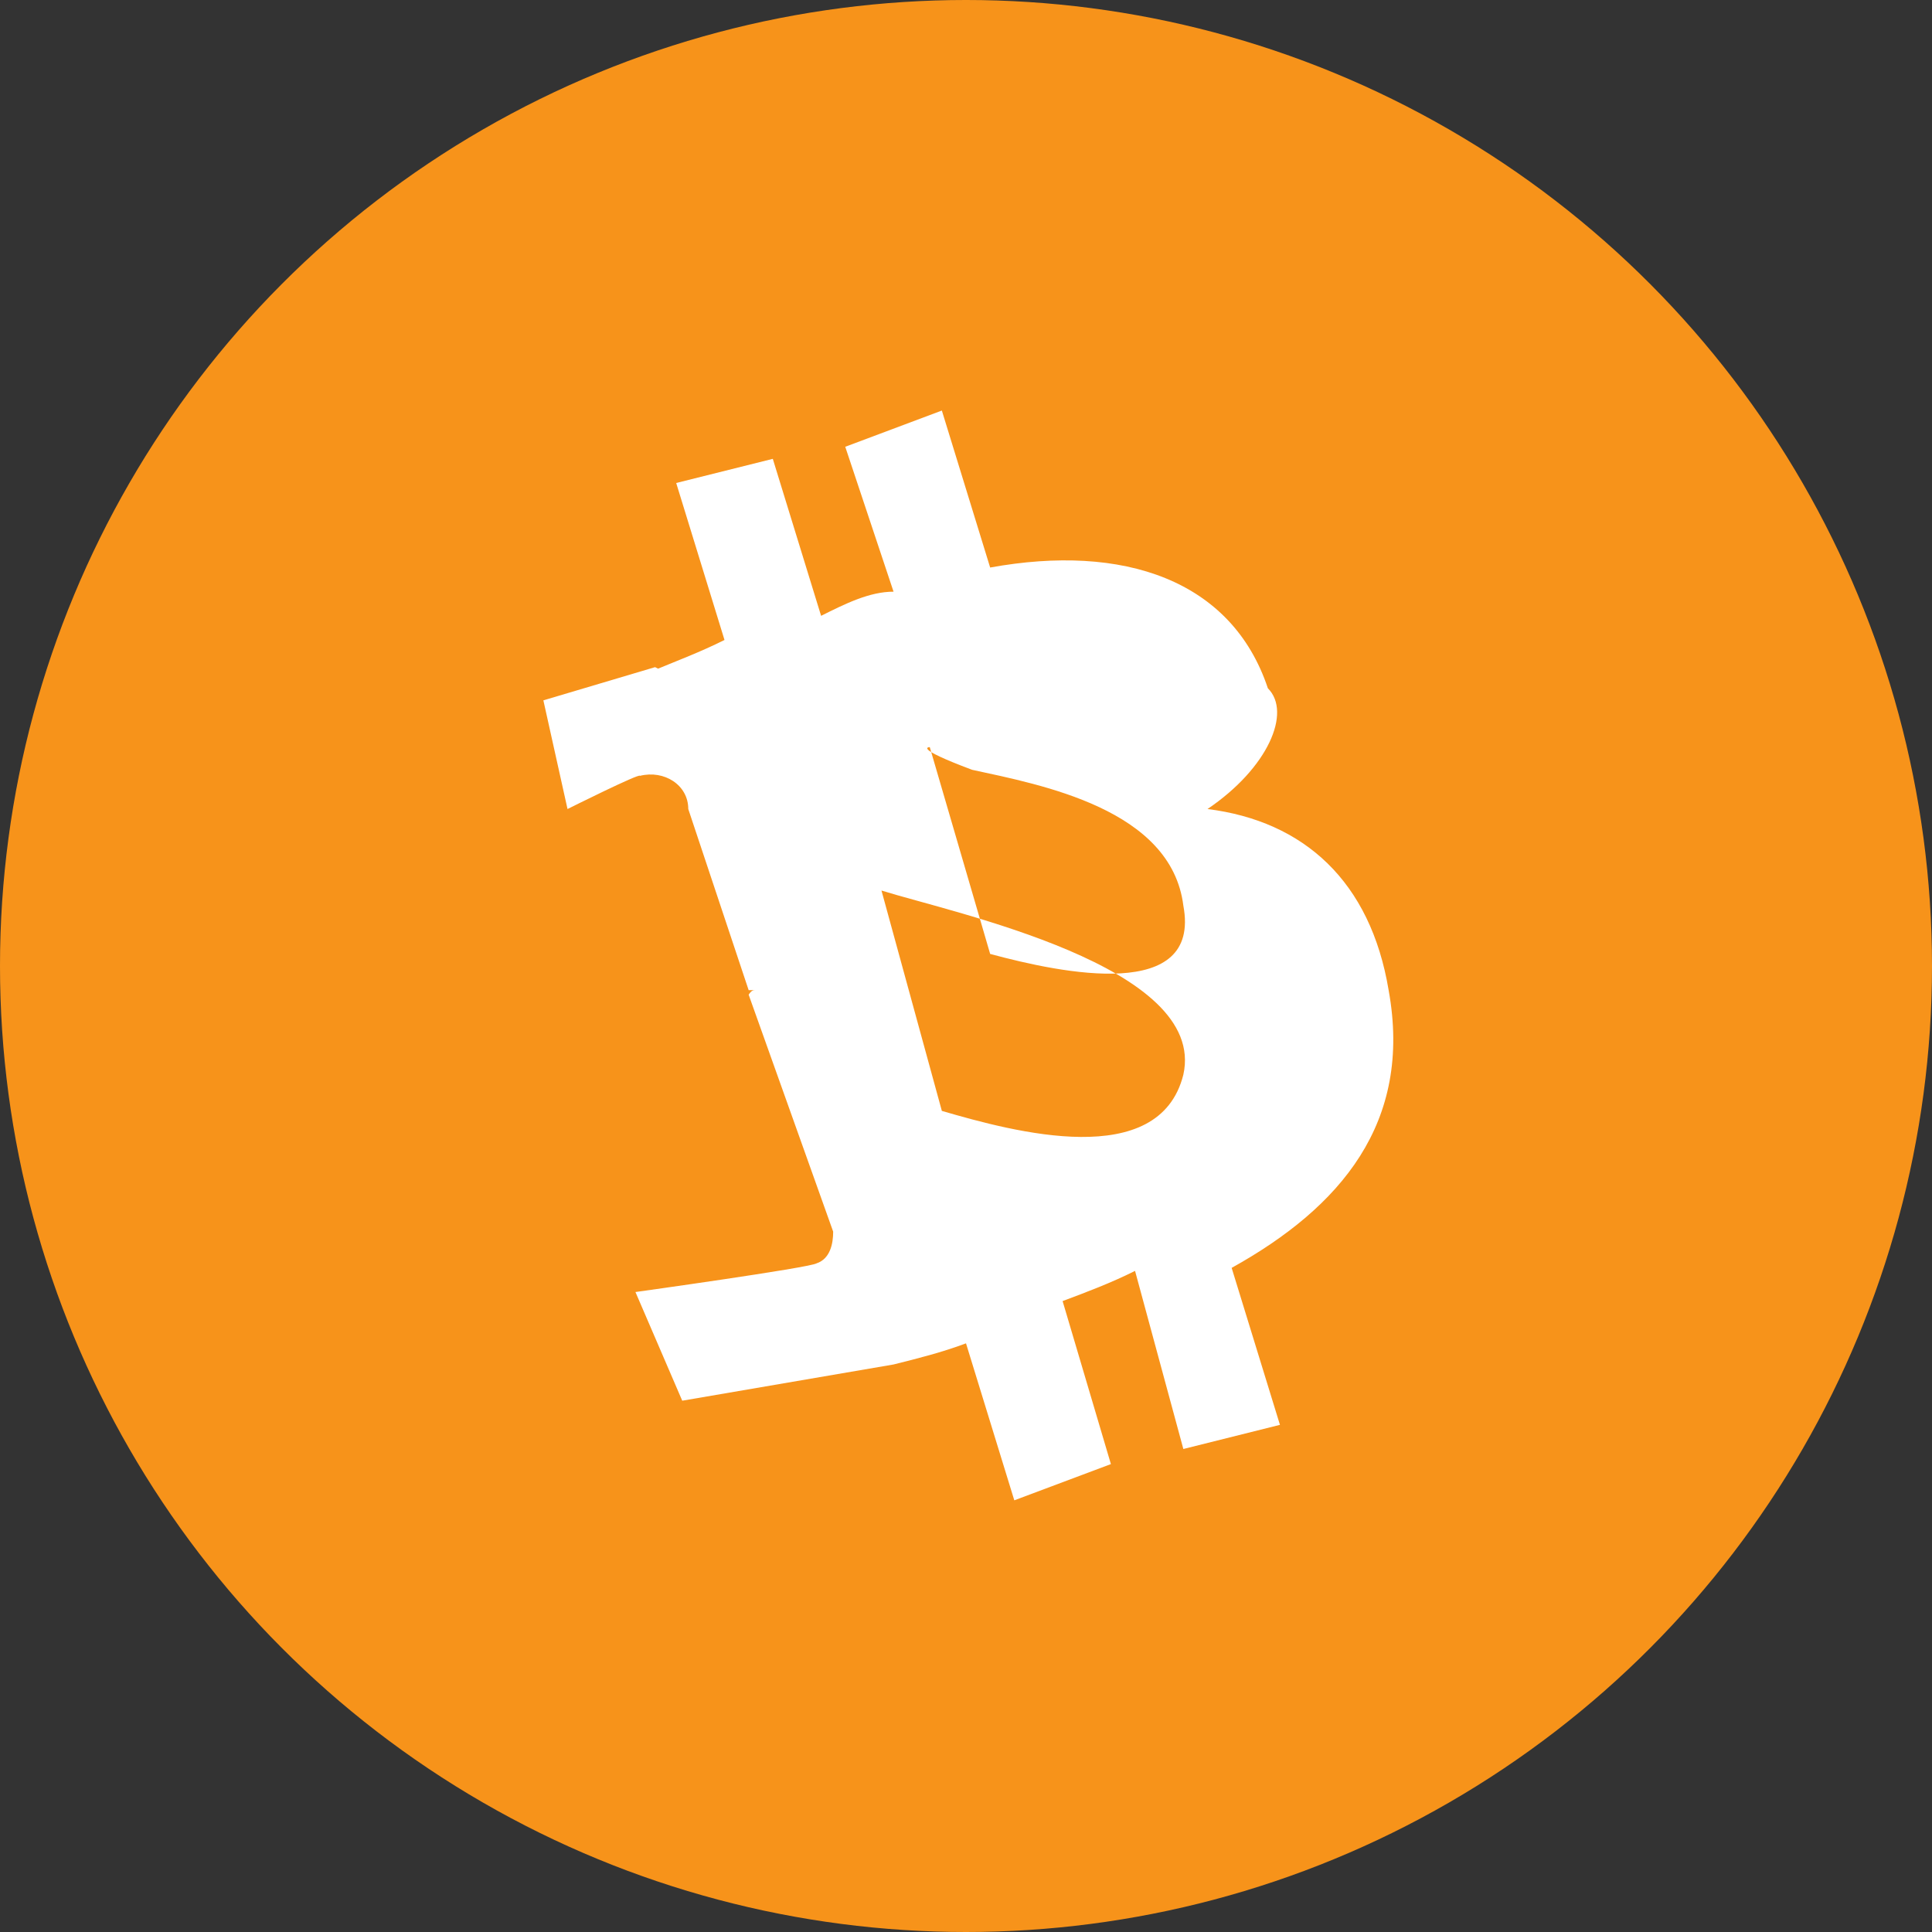 <svg xmlns="http://www.w3.org/2000/svg" width="128" height="128" viewBox="0 0 128 128">
  <rect x="0" y="0" width="128" height="128" fill="#333333" stroke="none"/>
  <g fill="none" fill-rule="evenodd">
    <circle cx="64" cy="64" r="64" fill="#F7931A"/>
    <path fill="#FFFFFF" d="M84,45.6 C81.6,38.4 74.4,36 65.6,37.6 L62.4,27.2 L56,29.6 L59.2,39.2 C57.6,39.2 56,40 54.4,40.8 L51.2,30.4 L44.8,32 L48,42.4 C46.4,43.2 44.8,43.8 43.6,44.3 L43.4,44.2 L36,46.4 L37.6,53.6 C37.6,53.6 42.4,51.2 42.4,51.4 C44,51 45.6,52 45.6,53.6 L49.6,65.6 C49.9,65.6 50.1,65.6 50.1,65.6 C49.9,65.6 49.8,65.6 49.6,65.9 L55.2,81.6 C55.2,82.4 55,83.4 54.1,83.7 C53.6,84 42.1,85.6 42.1,85.6 L45.2,92.8 L59.2,90.4 C60.8,90 62.4,89.6 64,89 L67.2,99.4 L73.6,97 L70.4,86.2 C72,85.6 73.6,85 75.2,84.2 L78.4,96 L84.8,94.4 L81.6,84 C88.8,80 93.6,74.4 92,65.6 C90.8,58.4 86.4,54.4 80,53.6 C84,50.9 85.6,47.2 84,45.6 Z M78.4,71.2 C76.8,77.6 67.2,75 62.4,73.6 L58.4,59 C63.2,60.5 80,64 78.4,71.2 Z M64.4,51 C69,52 77.6,53.6 78.4,60 C79.6,66.4 70.4,64.5 65.6,63.2 L61.6,49.5 C61.6,49.5 60.4,49.5 64.4,51 Z"/>
  </g>
</svg>
